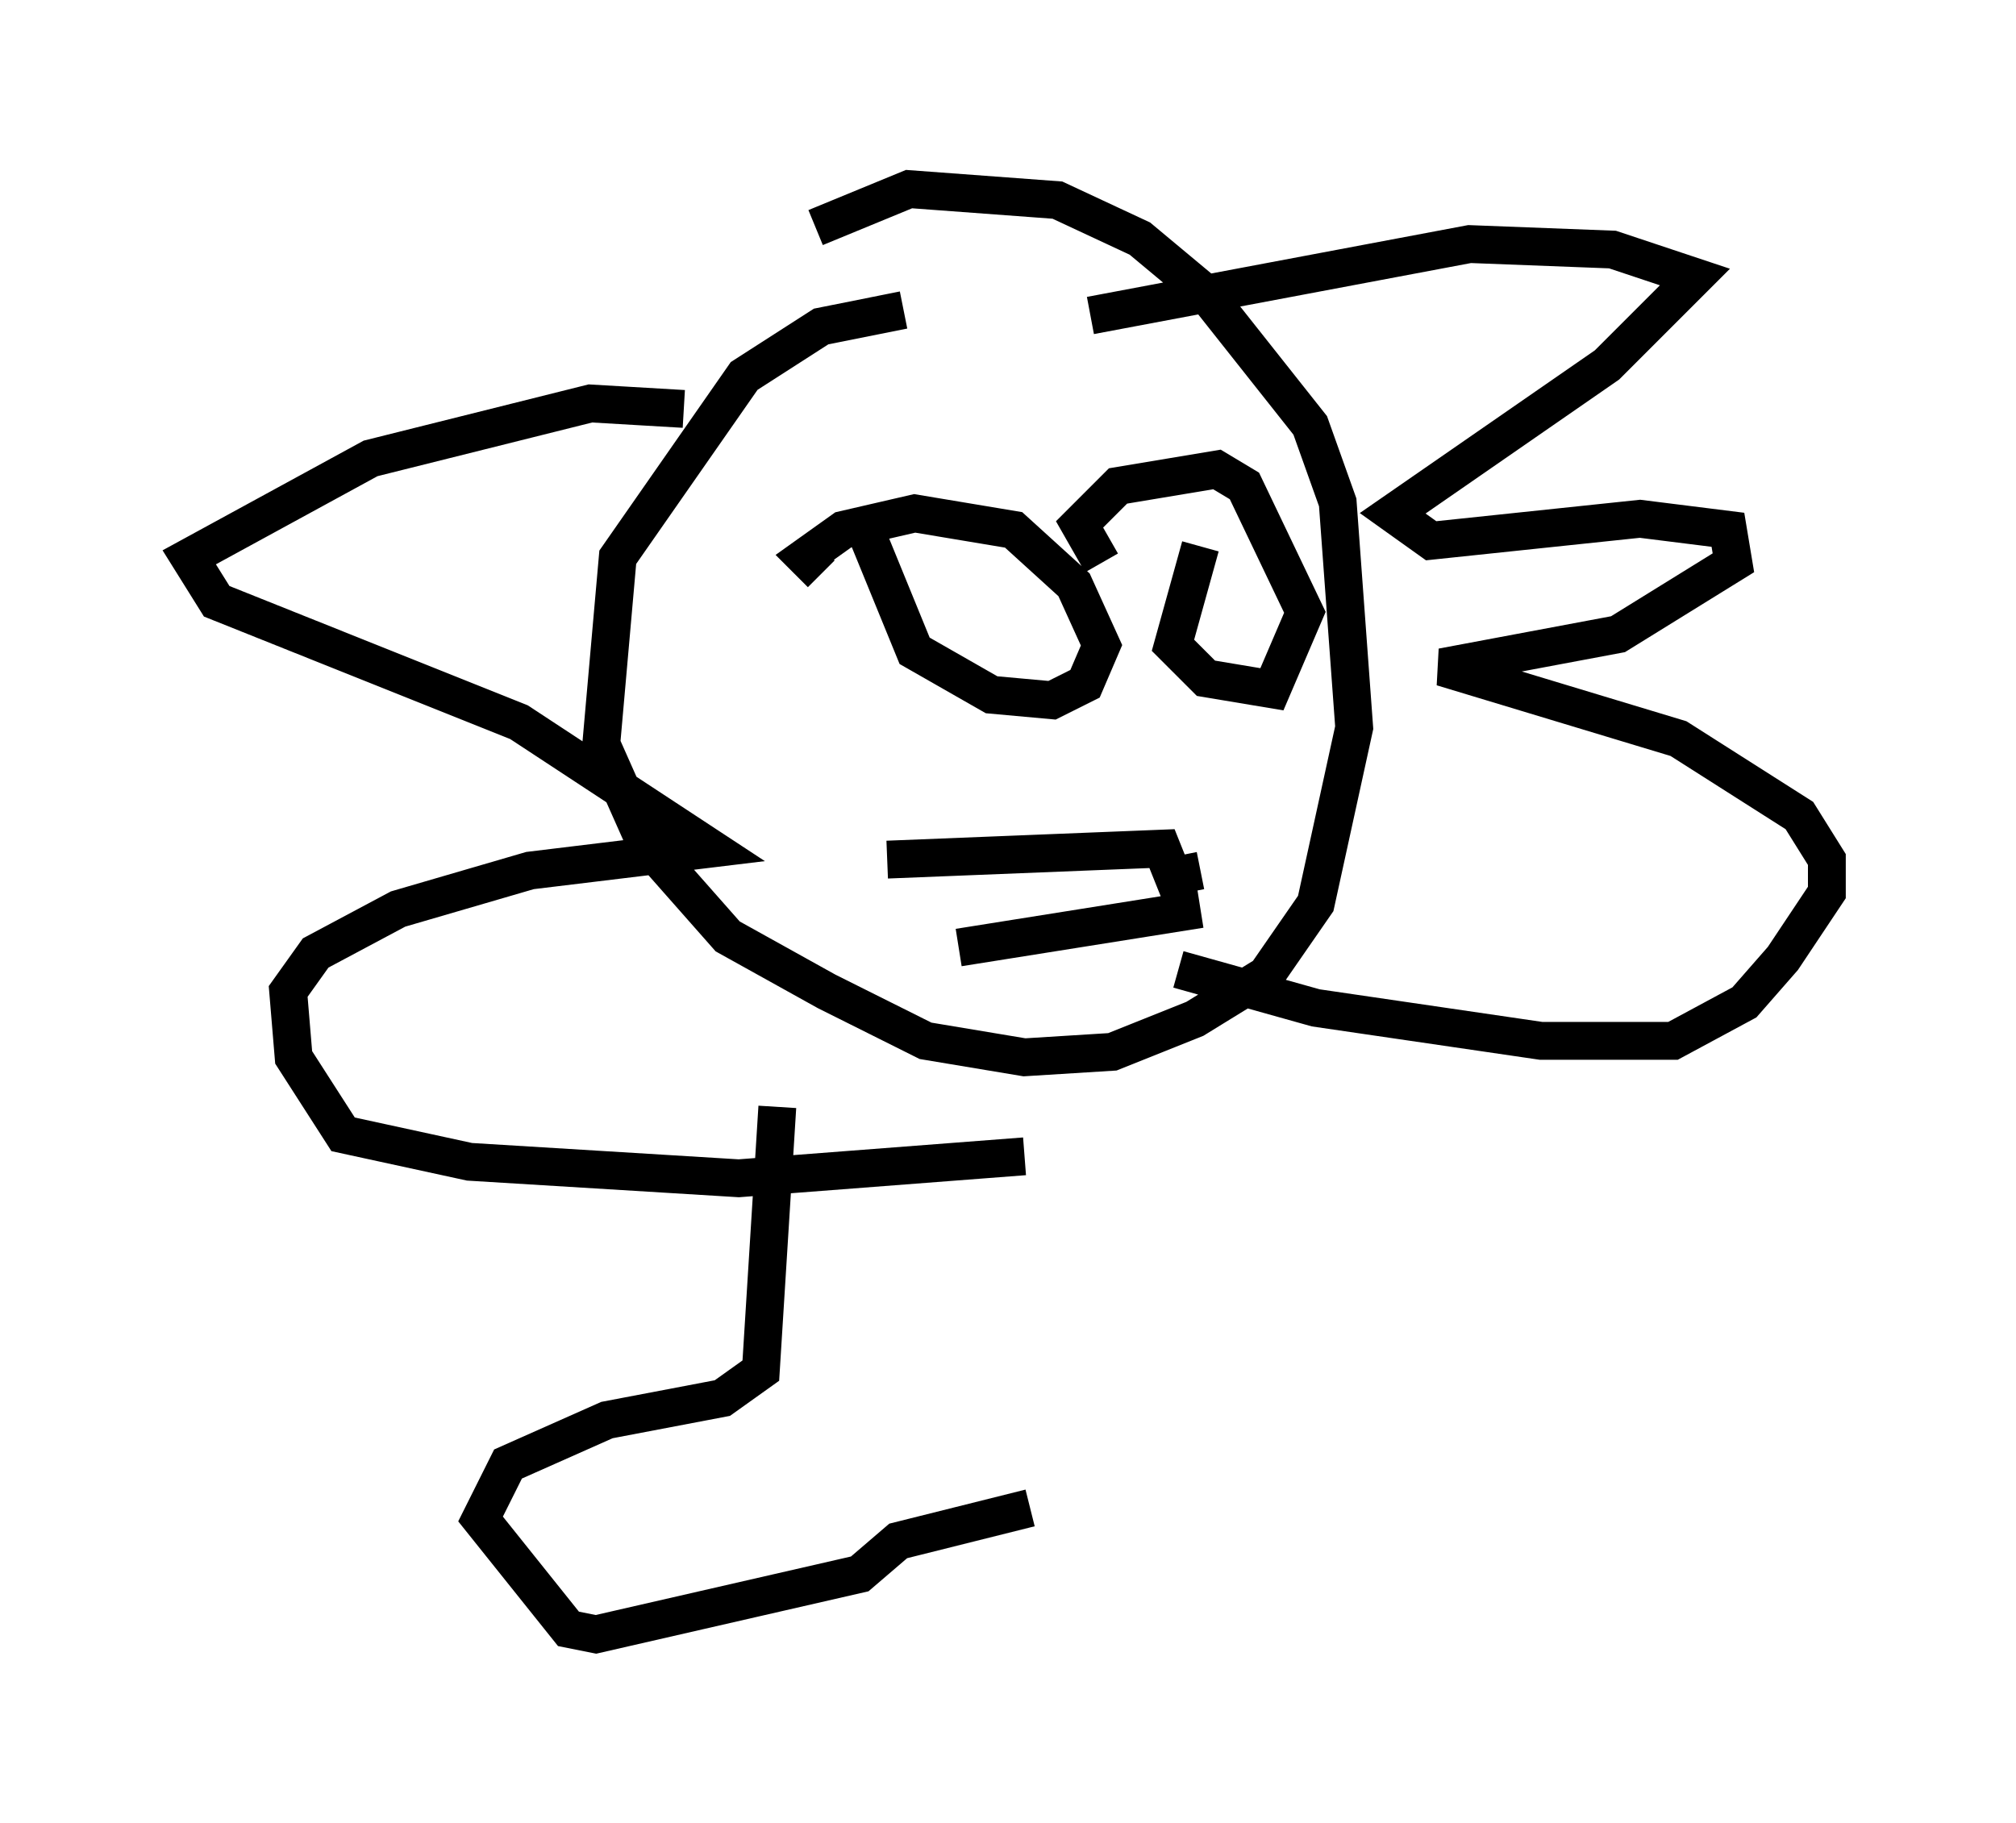 <?xml version="1.0" encoding="utf-8" ?>
<svg baseProfile="full" height="48.201" version="1.1" width="53.285" xmlns="http://www.w3.org/2000/svg" xmlns:ev="http://www.w3.org/2001/xml-events" xmlns:xlink="http://www.w3.org/1999/xlink"><defs /><rect fill="white" height="48.201" width="53.285" x="0" y="0" /><path d="M27.078, 9.067 m-3.196, -0.872 l-2.179, 0.436 -2.034, 1.307 l-3.341, 4.793 -0.436, 4.939 l1.162, 2.615 2.179, 2.469 l2.615, 1.453 2.615, 1.307 l2.615, 0.436 2.324, -0.145 l2.179, -0.872 1.888, -1.162 l1.307, -1.888 1.017, -4.648 l-0.436, -5.955 -0.726, -2.034 l-2.76, -3.486 -1.743, -1.453 l-2.179, -1.017 -3.922, -0.291 l-2.469, 1.017 m7.263, 2.324 l10.022, -1.888 3.777, 0.145 l2.179, 0.726 -2.324, 2.324 l-5.665, 3.922 1.017, 0.726 l5.52, -0.581 2.324, 0.291 l0.145, 0.872 -3.05, 1.888 l-4.648, 0.872 6.246, 1.888 l3.196, 2.034 0.726, 1.162 l0.0, 0.872 -1.162, 1.743 l-1.017, 1.162 -1.888, 1.017 l-3.486, 0.0 -5.955, -0.872 l-3.631, -1.017 m-13.073, -14.816 l-2.469, -0.145 -5.81, 1.453 l-4.793, 2.615 0.726, 1.162 l7.989, 3.196 5.084, 3.341 l-4.793, 0.581 -3.486, 1.017 l-2.179, 1.162 -0.726, 1.017 l0.145, 1.743 1.307, 2.034 l3.341, 0.726 7.117, 0.436 l7.553, -0.581 m-4.212, -16.559 l1.307, 3.196 2.034, 1.162 l1.598, 0.145 0.872, -0.436 l0.436, -1.017 -0.726, -1.598 l-1.598, -1.453 -2.615, -0.436 l-1.888, 0.436 -1.017, 0.726 l0.436, 0.436 m10.022, -0.726 l-0.726, 2.615 0.872, 0.872 l1.743, 0.291 0.872, -2.034 l-1.598, -3.341 -0.726, -0.436 l-2.615, 0.436 -1.017, 1.017 l0.581, 1.017 m-5.665, 7.844 l7.263, -0.291 0.291, 0.726 l0.726, -0.145 m-6.391, 2.034 l6.391, -1.017 m-11.184, 5.229 l-0.436, 6.972 -1.017, 0.726 l-3.05, 0.581 -2.615, 1.162 l-0.726, 1.453 2.324, 2.905 l0.726, 0.145 6.972, -1.598 l1.017, -0.872 3.486, -0.872 " fill="none" stroke="black" stroke-width="1" /></svg>